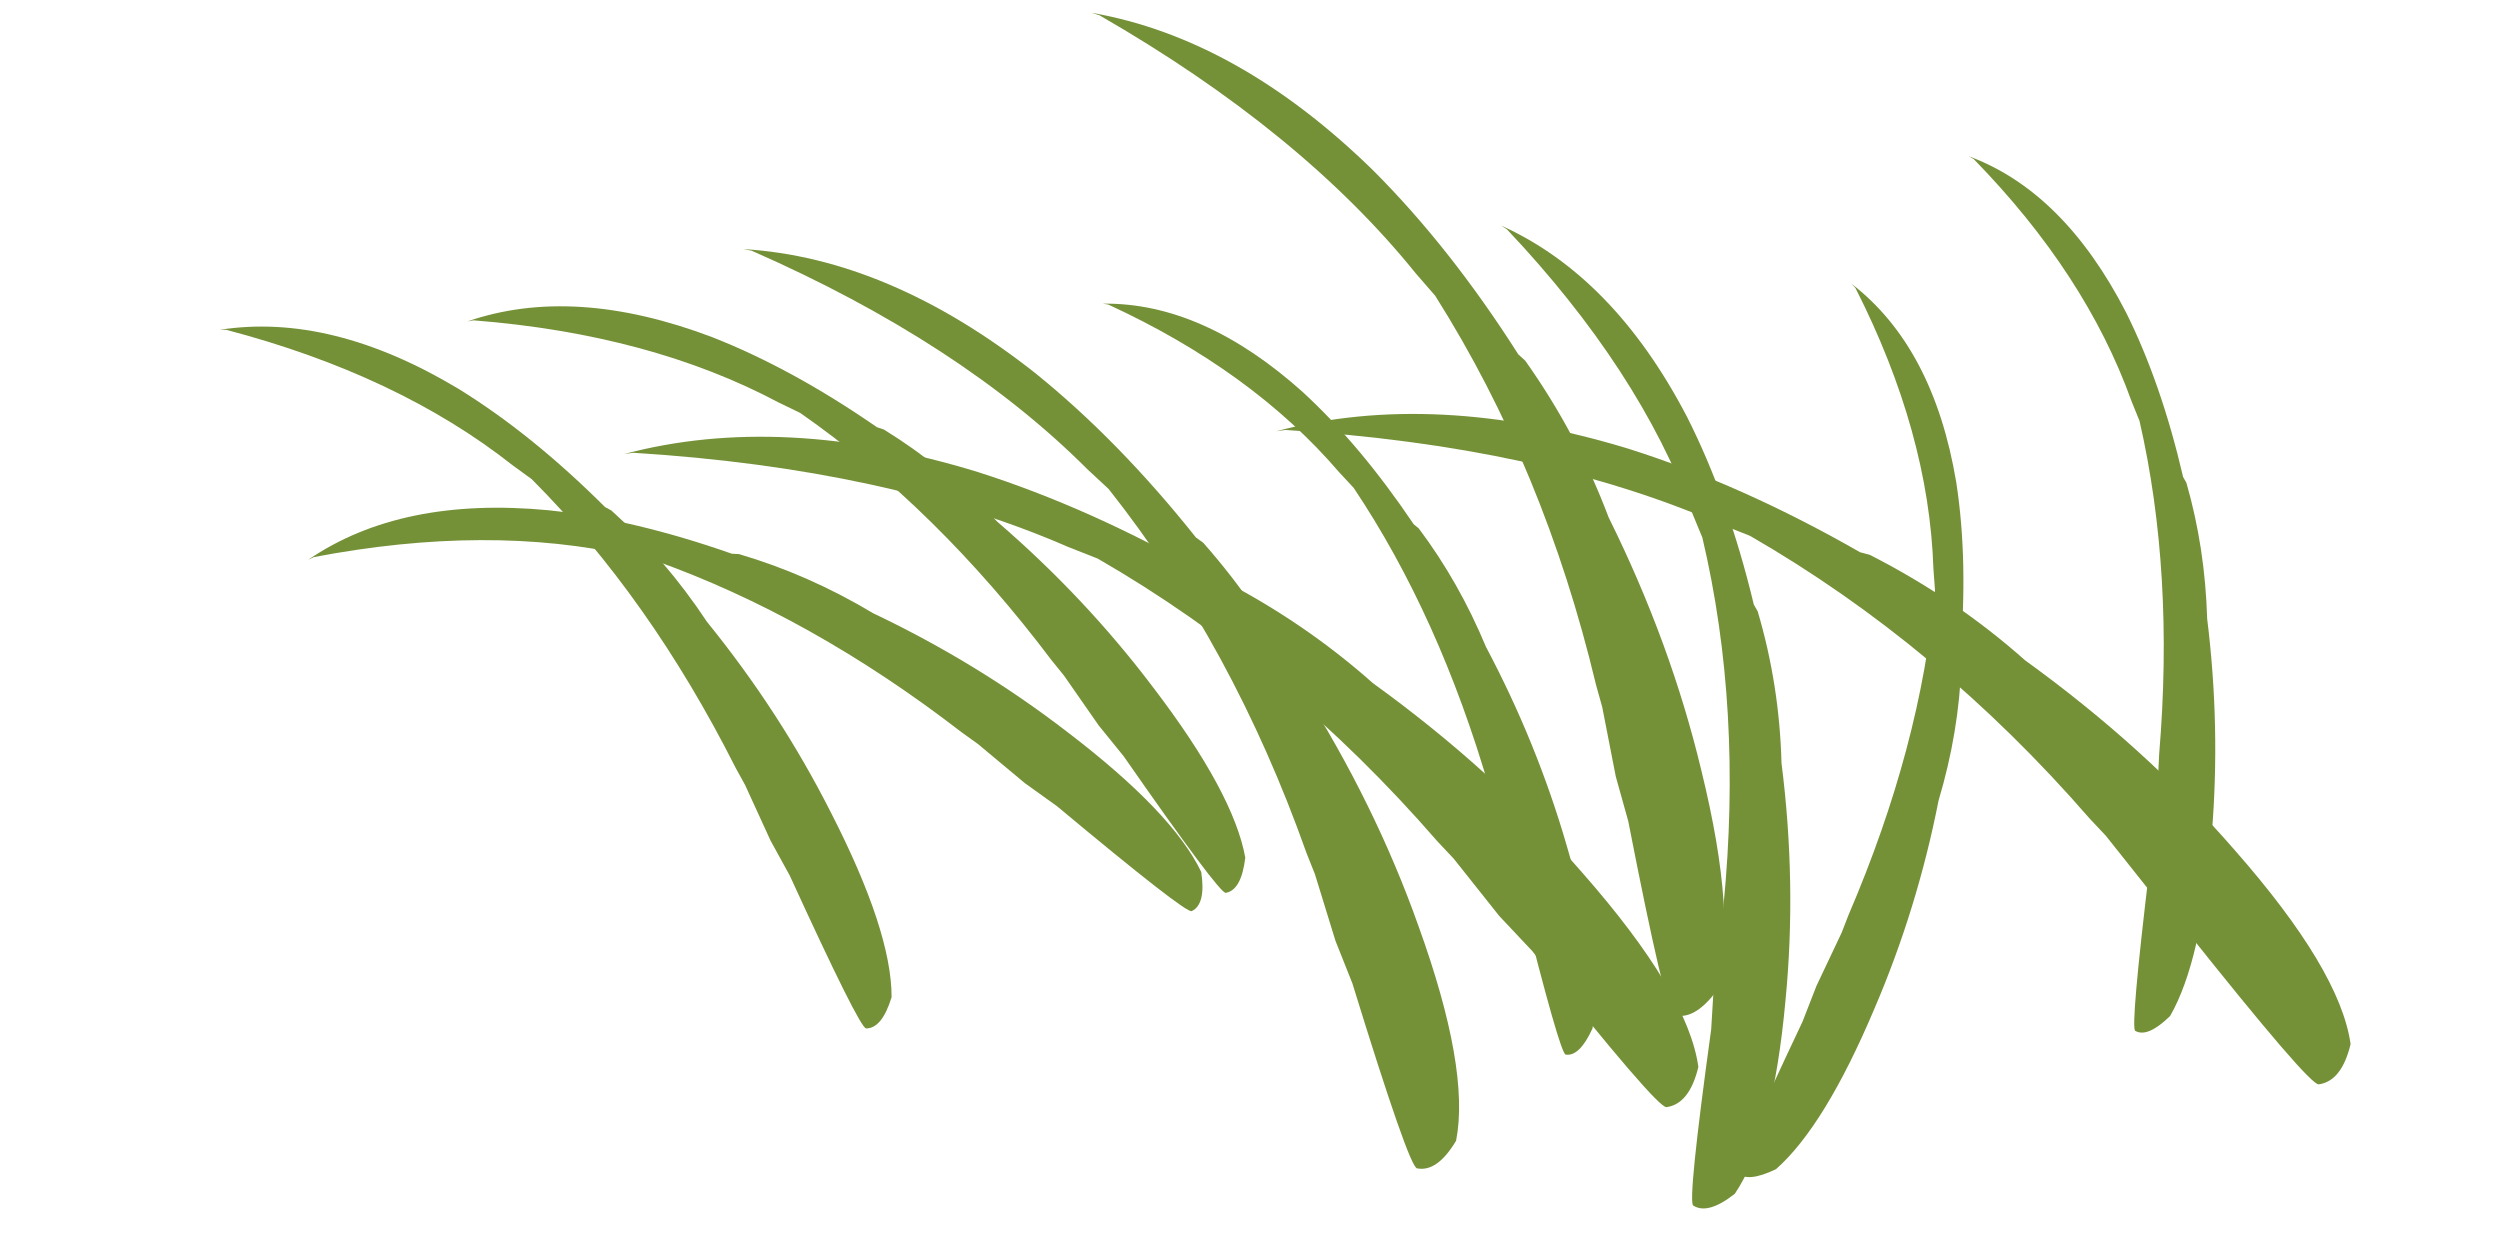 <?xml version="1.0" encoding="UTF-8" standalone="no"?>
<svg xmlns:ffdec="https://www.free-decompiler.com/flash" xmlns:xlink="http://www.w3.org/1999/xlink" ffdec:objectType="frame" height="158.65px" width="317.95px" xmlns="http://www.w3.org/2000/svg">
  <g transform="matrix(1.0, 0.0, 0.0, 1.0, 30.7, 1.8)">
    <use ffdec:characterId="1438" ffdec:characterName="a_EB_Grass1" height="125.9" transform="matrix(1.0, 0.0, 0.0, 1.0, -2.75, 23.55)" width="131.15" xlink:href="#sprite0"/>
    <use ffdec:characterId="1439" ffdec:characterName="a_EB_Grass2" height="156.3" transform="matrix(1.0, 0.0, 0.0, 1.0, 44.95, -0.65)" width="171.15" xlink:href="#sprite2"/>
    <use ffdec:characterId="1440" ffdec:characterName="a_EB_Grass3" height="135.7" transform="matrix(1.0, 0.0, 0.0, 1.0, 108.85, 17.7)" width="177.55" xlink:href="#sprite3"/>
  </g>
  <defs>
    <g id="sprite0" transform="matrix(1.0, 0.0, 0.0, 1.0, 0.0, 0.0)">
      <use ffdec:characterId="1437" ffdec:characterName="a_EB_GrassBlade" height="70.7" transform="matrix(1.157, 0.0, 0.0, 1.263, 0.0, 16.15)" width="73.85" xlink:href="#sprite1"/>
      <use ffdec:characterId="1437" ffdec:characterName="a_EB_GrassBlade" height="70.7" transform="matrix(1.043, -0.498, 0.544, 1.138, 11.05, 45.45)" width="73.85" xlink:href="#sprite1"/>
      <use ffdec:characterId="1437" ffdec:characterName="a_EB_GrassBlade" height="70.7" transform="matrix(1.136, -0.205, 0.224, 1.24, 31.4, 15.1)" width="73.85" xlink:href="#sprite1"/>
    </g>
    <g id="sprite1" transform="matrix(1.0, 0.0, 0.0, 1.0, 0.0, 0.0)">
      <use ffdec:characterId="1436" height="10.1" transform="matrix(7.0, 0.0, 0.0, 7.0, 0.0, 0.0)" width="10.55" xlink:href="#shape0"/>
    </g>
    <g id="shape0" transform="matrix(1.0, 0.0, 0.0, 1.0, 0.0, 0.0)">
      <path d="M9.6 7.0 Q10.55 8.7 10.55 9.65 10.4 10.1 10.15 10.1 10.05 10.1 8.95 7.9 L8.65 7.4 8.25 6.6 8.1 6.35 Q6.75 3.9 4.9 2.2 L4.6 2.0 Q2.8 0.7 0.1 0.05 L0.0 0.05 Q1.75 -0.2 3.75 0.9 4.9 1.55 6.05 2.6 L6.15 2.65 Q7.0 3.35 7.65 4.25 8.8 5.55 9.6 7.0" fill="#759138" fill-rule="evenodd" stroke="none"/>
    </g>
    <g id="sprite2" transform="matrix(1.0, 0.0, 0.0, 1.0, -0.05, 0.0)">
      <use ffdec:characterId="1437" ffdec:characterName="a_EB_GrassBlade" height="70.7" transform="matrix(1.472, 0.288, -0.269, 1.371, 19.05, 30.05)" width="73.85" xlink:href="#sprite1"/>
      <use ffdec:characterId="1437" ffdec:characterName="a_EB_GrassBlade" height="70.7" transform="matrix(1.669, -0.234, 0.199, 1.417, 3.7, 56.1)" width="73.85" xlink:href="#sprite1"/>
      <use ffdec:characterId="1437" ffdec:characterName="a_EB_GrassBlade" height="70.7" transform="matrix(1.012, 0.157, -0.185, 1.199, 64.7, 37.05)" width="73.85" xlink:href="#sprite1"/>
      <use ffdec:characterId="1437" ffdec:characterName="a_EB_GrassBlade" height="70.7" transform="matrix(1.46, 0.457, -0.422, 1.35, 63.35, 0.0)" width="73.85" xlink:href="#sprite1"/>
    </g>
    <g id="sprite3" transform="matrix(1.0, 0.0, 0.0, 1.0, -0.05, 0.0)">
      <use ffdec:characterId="1437" ffdec:characterName="a_EB_GrassBlade" height="70.7" transform="matrix(1.067, 0.682, -0.73, 1.083, 51.65, 8.8)" width="73.85" xlink:href="#sprite1"/>
      <use ffdec:characterId="1437" ffdec:characterName="a_EB_GrassBlade" height="70.7" transform="matrix(0.719, 0.775, -0.933, 0.824, 96.3, 16.3)" width="73.85" xlink:href="#sprite1"/>
      <use ffdec:characterId="1437" ffdec:characterName="a_EB_GrassBlade" height="70.7" transform="matrix(0.9, 0.517, -0.608, 1.059, 111.1, 0.0)" width="73.85" xlink:href="#sprite1"/>
      <use ffdec:characterId="1437" ffdec:characterName="a_EB_GrassBlade" height="70.7" transform="matrix(1.669, -0.234, 0.199, 1.417, 22.75, 34.85)" width="73.85" xlink:href="#sprite1"/>
    </g>
  </defs>
</svg>
